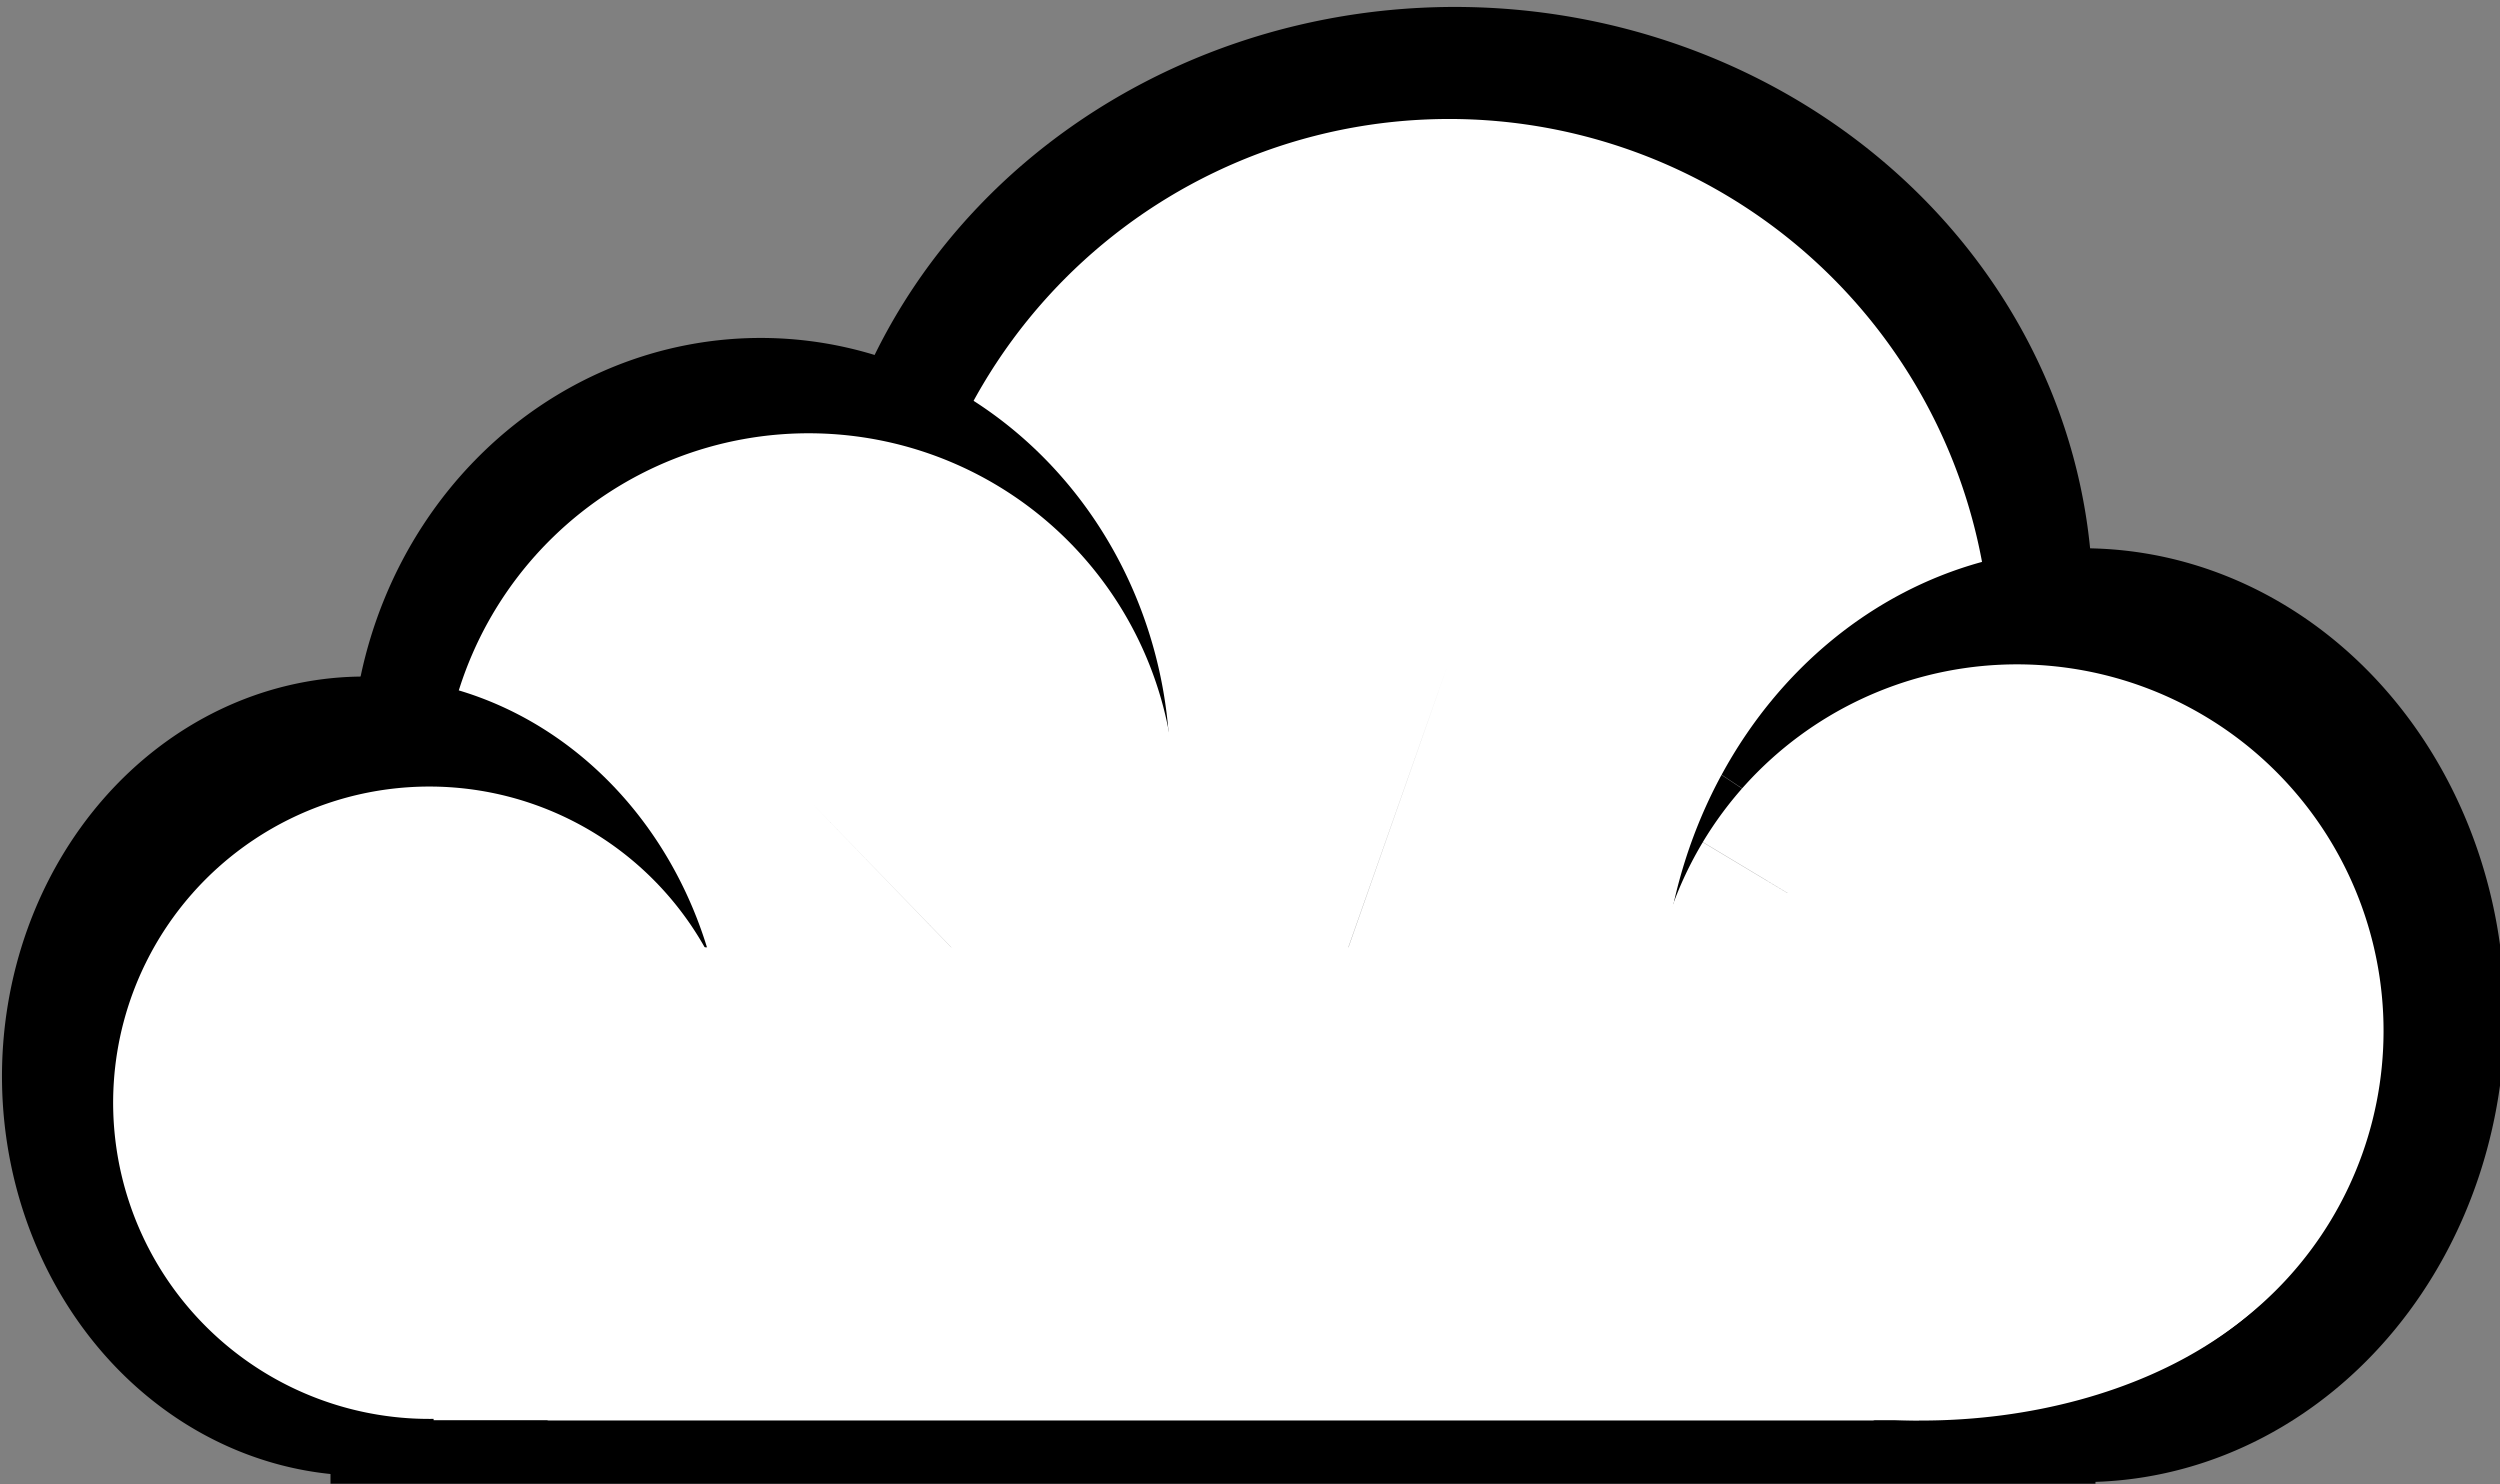 <?xml version="1.0" encoding="UTF-8" standalone="no"?>
<svg
   xmlns:dc="http://purl.org/dc/elements/1.1/"
   xmlns:cc="http://creativecommons.org/ns#"
   xmlns:rdf="http://www.w3.org/1999/02/22-rdf-syntax-ns#"
   xmlns:svg="http://www.w3.org/2000/svg"
   xmlns="http://www.w3.org/2000/svg"
   version="1.1"
   id="svg4199"
   viewBox="0 0 100 59.368"
   height="16.755mm"
   width="28.222mm">
  <rect x="0" y="0" width="100" height="59.368" fill="#808080" stroke="none"/>
  <defs
     id="defs4201" />
  <g
     transform="translate(-349.824,-690.943)"
     id="layer1">
    <path
       transform="matrix(-0.353,0.936,-0.95,-0.313,0,0)"
       d="m 575.837,-634.521 a 24.045,25.34 0 0 1 -24.042,25.34 24.045,25.34 0 0 1 -24.047,-25.335 24.045,25.34 0 0 1 24.038,-25.345 24.045,25.34 0 0 1 24.052,25.33 l -24.045,0.01 z"
       id="path4747-7"
       style="color:#000000;clip-rule:nonzero;display:inline;overflow:visible;visibility:visible;opacity:1;isolation:auto;mix-blend-mode:normal;color-interpolation:sRGB;color-interpolation-filters:linearRGB;solid-color:#000000;solid-opacity:1;fill:#000000;fill-opacity:1;fill-rule:nonzero;stroke:none;stroke-width:0.6;stroke-linecap:round;stroke-linejoin:miter;stroke-miterlimit:4;stroke-dasharray:none;stroke-dashoffset:0;stroke-opacity:1;color-rendering:auto;image-rendering:auto;shape-rendering:auto;text-rendering:auto;enable-background:accumulate" />
    <path
       transform="matrix(-0.332,0.943,-0.943,-0.332,0,0)"
       d="m 563.082,-623.045 a 21.689,21.689 0 0 1 -21.686,21.689 21.689,21.689 0 0 1 -21.691,-21.684 21.689,21.689 0 0 1 21.682,-21.693 21.689,21.689 0 0 1 21.695,21.68 l -21.689,0.008 z"
       id="path4749-5"
       style="color:#000000;clip-rule:nonzero;display:inline;overflow:visible;visibility:visible;opacity:1;isolation:auto;mix-blend-mode:normal;color-interpolation:sRGB;color-interpolation-filters:linearRGB;solid-color:#000000;solid-opacity:1;fill:#ffffff;fill-opacity:1;fill-rule:nonzero;stroke:none;stroke-width:0.6;stroke-linecap:round;stroke-linejoin:miter;stroke-miterlimit:4;stroke-dasharray:none;stroke-dashoffset:0;stroke-opacity:1;color-rendering:auto;image-rendering:auto;shape-rendering:auto;text-rendering:auto;enable-background:accumulate" />
    <path
       transform="matrix(0.676,0.737,-0.701,0.714,0,0)"
       d="m 794.805,207.791 a 16.838,16.809 0 0 1 -16.836,16.809 16.838,16.809 0 0 1 -16.84,-16.806 16.838,16.809 0 0 1 16.833,-16.812 16.838,16.809 0 0 1 16.843,16.803 l -16.838,0.006 z"
       id="path4747-3"
       style="color:#000000;clip-rule:nonzero;display:inline;overflow:visible;visibility:visible;opacity:1;isolation:auto;mix-blend-mode:normal;color-interpolation:sRGB;color-interpolation-filters:linearRGB;solid-color:#000000;solid-opacity:1;fill:#000000;fill-opacity:1;fill-rule:nonzero;stroke:none;stroke-width:0.6;stroke-linecap:round;stroke-linejoin:miter;stroke-miterlimit:4;stroke-dasharray:none;stroke-dashoffset:0;stroke-opacity:1;color-rendering:auto;image-rendering:auto;shape-rendering:auto;text-rendering:auto;enable-background:accumulate" />
    <path
       transform="matrix(0.695,0.719,-0.719,0.695,0,0)"
       d="m 800.077,227.664 a 14.664,14.664 0 0 1 -14.663,14.664 14.664,14.664 0 0 1 -14.666,-14.661 14.664,14.664 0 0 1 14.66,-14.667 14.664,14.664 0 0 1 14.668,14.659 l -14.664,0.006 z"
       id="path4749-6"
       style="color:#000000;clip-rule:nonzero;display:inline;overflow:visible;visibility:visible;opacity:1;isolation:auto;mix-blend-mode:normal;color-interpolation:sRGB;color-interpolation-filters:linearRGB;solid-color:#000000;solid-opacity:1;fill:#ffffff;fill-opacity:1;fill-rule:nonzero;stroke:none;stroke-width:0.6;stroke-linecap:round;stroke-linejoin:miter;stroke-miterlimit:4;stroke-dasharray:none;stroke-dashoffset:0;stroke-opacity:1;color-rendering:auto;image-rendering:auto;shape-rendering:auto;text-rendering:auto;enable-background:accumulate" />
    <path
       transform="matrix(0.531,0.847,-0.795,0.607,0,0)"
       d="m 823.711,81.462 a 15.516,14.986 0 0 1 -15.515,14.986 15.516,14.986 0 0 1 -15.518,-14.983 15.516,14.986 0 0 1 15.512,-14.989 15.516,14.986 0 0 1 15.521,14.98 l -15.516,0.006 z"
       id="path4747"
       style="color:#000000;clip-rule:nonzero;display:inline;overflow:visible;visibility:visible;opacity:1;isolation:auto;mix-blend-mode:normal;color-interpolation:sRGB;color-interpolation-filters:linearRGB;solid-color:#000000;solid-opacity:1;fill:#000000;fill-opacity:1;fill-rule:nonzero;stroke:none;stroke-width:0.6;stroke-linecap:round;stroke-linejoin:miter;stroke-miterlimit:4;stroke-dasharray:none;stroke-dashoffset:0;stroke-opacity:1;color-rendering:auto;image-rendering:auto;shape-rendering:auto;text-rendering:auto;enable-background:accumulate" />
    <path
       transform="matrix(0.897,0.442,-0.442,0.897,0,0)"
       d="m 666.754,497.143 a 12.647,12.647 0 0 1 -12.646,12.647 12.647,12.647 0 0 1 -12.648,-12.645 12.647,12.647 0 0 1 12.644,-12.65 12.647,12.647 0 0 1 12.651,12.642 l -12.647,0.005 z"
       id="path4749"
       style="color:#000000;clip-rule:nonzero;display:inline;overflow:visible;visibility:visible;opacity:1;isolation:auto;mix-blend-mode:normal;color-interpolation:sRGB;color-interpolation-filters:linearRGB;solid-color:#000000;solid-opacity:1;fill:#ffffff;fill-opacity:1;fill-rule:nonzero;stroke:none;stroke-width:0.6;stroke-linecap:round;stroke-linejoin:miter;stroke-miterlimit:4;stroke-dasharray:none;stroke-dashoffset:0;stroke-opacity:1;color-rendering:auto;image-rendering:auto;shape-rendering:auto;text-rendering:auto;enable-background:accumulate" />
    <path
       transform="matrix(-0.833,-0.554,0.477,-0.879,0,0)"
       d="m -714.917,-370.727 a 17.359,18.213 0 0 1 -17.357,18.213 17.359,18.213 0 0 1 -17.36,-18.21 17.359,18.213 0 0 1 17.354,-18.217 17.359,18.213 0 0 1 17.364,18.206 l -17.359,0.007 z"
       id="path4747-3-5"
       style="color:#000000;clip-rule:nonzero;display:inline;overflow:visible;visibility:visible;opacity:1;isolation:auto;mix-blend-mode:normal;color-interpolation:sRGB;color-interpolation-filters:linearRGB;solid-color:#000000;solid-opacity:1;fill:#000000;fill-opacity:1;fill-rule:nonzero;stroke:none;stroke-width:0.6;stroke-linecap:round;stroke-linejoin:miter;stroke-miterlimit:4;stroke-dasharray:none;stroke-dashoffset:0;stroke-opacity:1;color-rendering:auto;image-rendering:auto;shape-rendering:auto;text-rendering:auto;enable-background:accumulate" />
    <path
       transform="matrix(-0.857,-0.515,0.515,-0.857,0,0)"
       d="m -731.593,-405.9 a 14.664,14.664 0 0 1 -14.663,14.664 14.664,14.664 0 0 1 -14.666,-14.661 14.664,14.664 0 0 1 14.66,-14.667 14.664,14.664 0 0 1 14.668,14.659 l -14.664,0.006 z"
       id="path4749-6-6"
       style="color:#000000;clip-rule:nonzero;display:inline;overflow:visible;visibility:visible;opacity:1;isolation:auto;mix-blend-mode:normal;color-interpolation:sRGB;color-interpolation-filters:linearRGB;solid-color:#000000;solid-opacity:1;fill:#ffffff;fill-opacity:1;fill-rule:nonzero;stroke:none;stroke-width:0.6;stroke-linecap:round;stroke-linejoin:miter;stroke-miterlimit:4;stroke-dasharray:none;stroke-dashoffset:0;stroke-opacity:1;color-rendering:auto;image-rendering:auto;shape-rendering:auto;text-rendering:auto;enable-background:accumulate" />
    <rect
       y="747.77"
       x="363.044"
       height="2.521"
       width="70.599"
       id="rect4810"
       style="color:#000000;clip-rule:nonzero;display:inline;overflow:visible;visibility:visible;opacity:1;isolation:auto;mix-blend-mode:normal;color-interpolation:sRGB;color-interpolation-filters:linearRGB;solid-color:#000000;solid-opacity:1;fill:#000000;fill-opacity:1;fill-rule:nonzero;stroke:none;stroke-width:0.1;stroke-linecap:round;stroke-linejoin:miter;stroke-miterlimit:4;stroke-dasharray:none;stroke-dashoffset:0;stroke-opacity:1;color-rendering:auto;image-rendering:auto;shape-rendering:auto;text-rendering:auto;enable-background:accumulate" />
    <path
       d="m 443.188,736.922 a 16.52,10.843 0 0 1 -16.518,10.843 16.52,10.843 0 0 1 -16.522,-10.841 16.52,10.843 0 0 1 16.515,-10.845 16.52,10.843 0 0 1 16.525,10.839 l -16.52,0.004 z"
       id="path4812"
       style="color:#000000;clip-rule:nonzero;display:inline;overflow:visible;visibility:visible;opacity:1;isolation:auto;mix-blend-mode:normal;color-interpolation:sRGB;color-interpolation-filters:linearRGB;solid-color:#000000;solid-opacity:1;fill:#ffffff;fill-opacity:1;fill-rule:nonzero;stroke:none;stroke-width:0.1;stroke-linecap:round;stroke-linejoin:miter;stroke-miterlimit:4;stroke-dasharray:none;stroke-dashoffset:0;stroke-opacity:1;color-rendering:auto;image-rendering:auto;shape-rendering:auto;text-rendering:auto;enable-background:accumulate" />
    <rect
       y="728.835"
       x="367.168"
       height="18.916"
       width="59.415"
       id="rect4829"
       style="color:#000000;clip-rule:nonzero;display:inline;overflow:visible;visibility:visible;opacity:1;isolation:auto;mix-blend-mode:normal;color-interpolation:sRGB;color-interpolation-filters:linearRGB;solid-color:#000000;solid-opacity:1;fill:#ffffff;fill-opacity:1;fill-rule:nonzero;stroke:none;stroke-width:0.1;stroke-linecap:round;stroke-linejoin:miter;stroke-miterlimit:4;stroke-dasharray:none;stroke-dashoffset:0;stroke-opacity:1;color-rendering:auto;image-rendering:auto;shape-rendering:auto;text-rendering:auto;enable-background:accumulate" />
  </g>
</svg>
